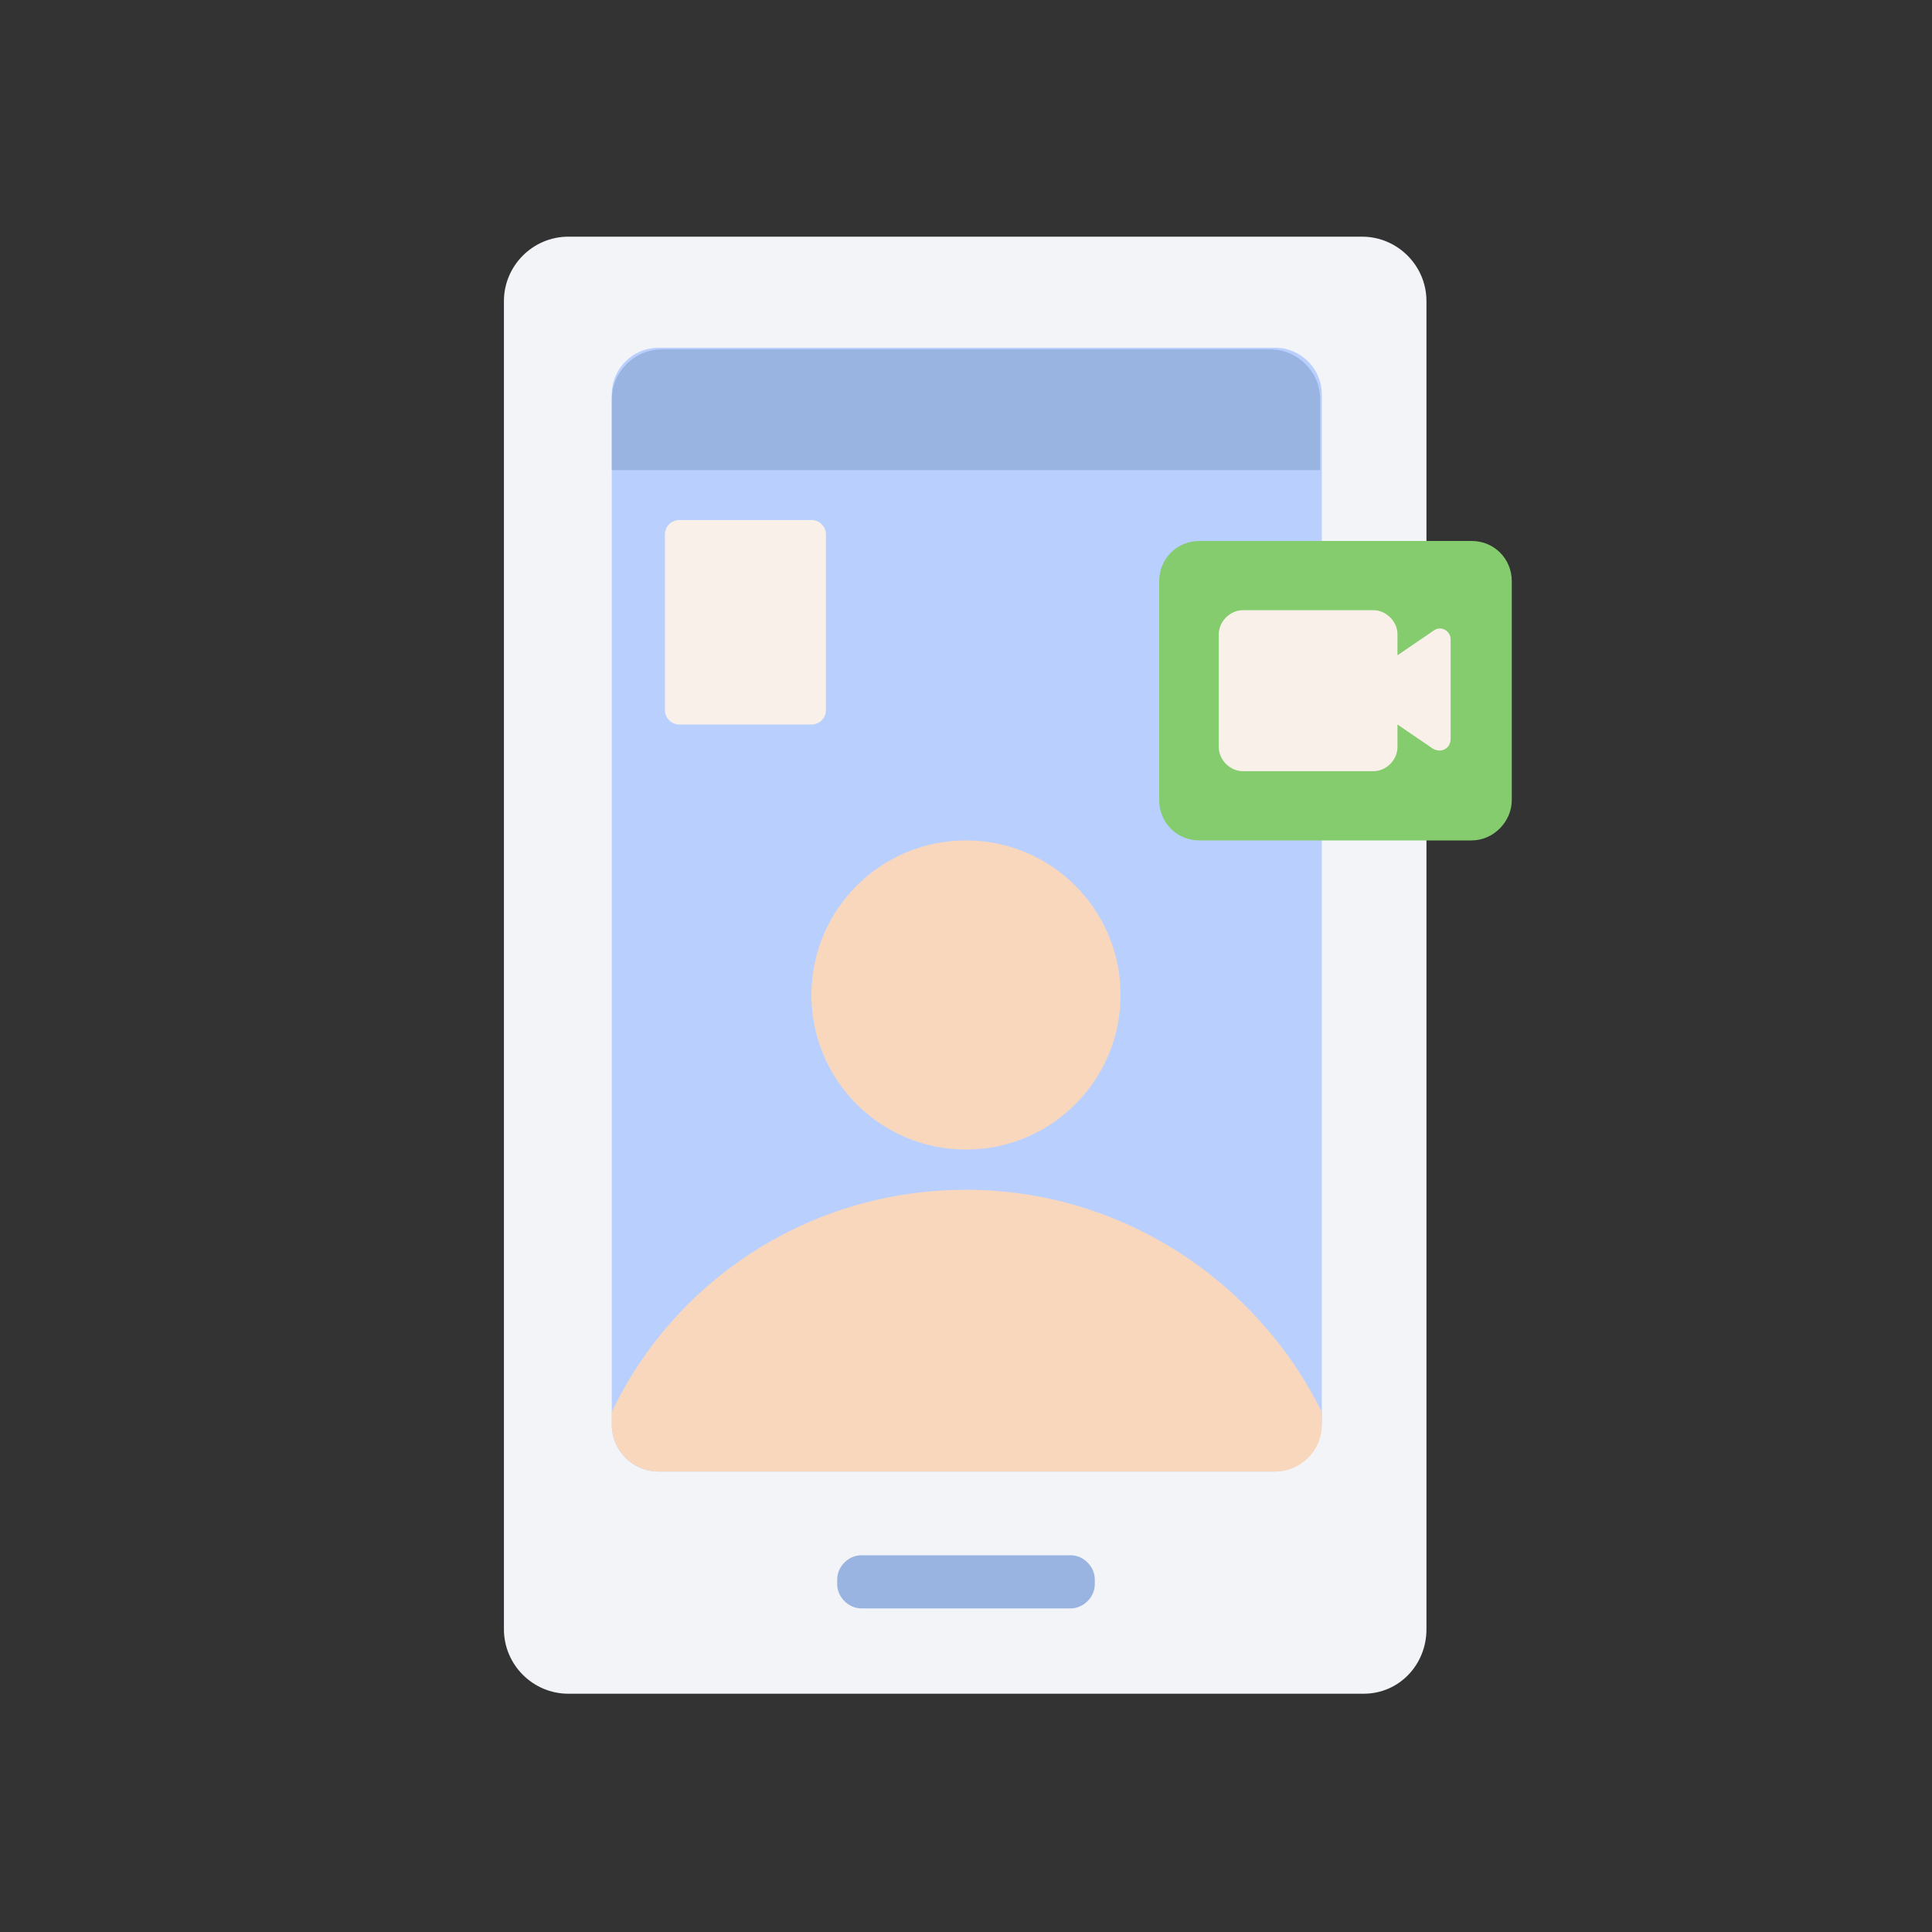 <?xml version="1.0" ?><svg id="Layer_1" style="enable-background:new 0 0 120 120;" version="1.1" viewBox="0 0 120 120" xml:space="preserve" xmlns="http://www.w3.org/2000/svg" xmlns:xlink="http://www.w3.org/1999/xlink"><rect x="0" y="0" width="120" height="120" fill="#333333" stroke="none"/><style type="text/css">
	.st0{fill:#F2F4F7;}
	.st1{fill:#B9D0FF;}
	.st2{fill:#9AB4E2;}
	.st3{fill:#F9D7BD;}
	.st4{fill:#F9F0EA;}
	.st5{fill:#84CC6D;}
</style><g><path class="st0" d="M84.7,105.2H35.3c-2.2,0-4-1.8-4-4V18.7c0-2.2,1.8-4,4-4h49.3c2.2,0,4,1.8,4,4v82.5   C88.6,103.4,86.9,105.2,84.7,105.2z"/><path class="st1" d="M79.1,91.4H40.9c-1.6,0-2.9-1.3-2.9-2.9v-64c0-1.6,1.3-2.9,2.9-2.9h38.3c1.6,0,2.9,1.3,2.9,2.9v64   C82,90.2,80.7,91.4,79.1,91.4z"/><g><path class="st2" d="M78.9,21.7H41.1c-1.7,0-3.1,1.4-3.1,3.1v4.4h44v-4.4C82,23.1,80.6,21.7,78.9,21.7z"/><path class="st2" d="M66.5,96.6h-13c-0.8,0-1.5,0.7-1.5,1.5v0.3c0,0.8,0.7,1.5,1.5,1.5h13c0.8,0,1.5-0.7,1.5-1.5v-0.3    C68,97.3,67.3,96.6,66.5,96.6z"/></g><g><circle class="st3" cx="60" cy="61.8" r="9.6"/><path class="st3" d="M60,73.9c-9.7,0-18.1,5.6-22,13.8v0.8c0,1.6,1.3,2.9,2.9,2.9h38.3c1.6,0,2.9-1.3,2.9-2.9v-0.8    C78.1,79.6,69.7,73.9,60,73.9z"/></g><path class="st4" d="M50.4,45h-8.2c-0.5,0-0.9-0.4-0.9-0.9V33.2c0-0.5,0.4-0.9,0.9-0.9h8.2c0.5,0,0.9,0.4,0.9,0.9v10.9   C51.3,44.6,50.9,45,50.4,45z"/><path class="st5" d="M91.4,52.2H74.5c-1.4,0-2.5-1.1-2.5-2.5V36.1c0-1.4,1.1-2.5,2.5-2.5h16.9c1.4,0,2.5,1.1,2.5,2.5v13.6   C93.9,51,92.8,52.2,91.4,52.2z"/><path class="st4" d="M89,39.2l-2.2,1.5v-1.3c0-0.8-0.7-1.5-1.5-1.5h-8.1c-0.8,0-1.5,0.7-1.5,1.5v7c0,0.8,0.7,1.5,1.5,1.5h8.1   c0.8,0,1.5-0.7,1.5-1.5V45l2.2,1.5c0.5,0.3,1.1,0,1.1-0.6v-6.2C90.1,39.2,89.5,38.8,89,39.2z"/></g></svg>